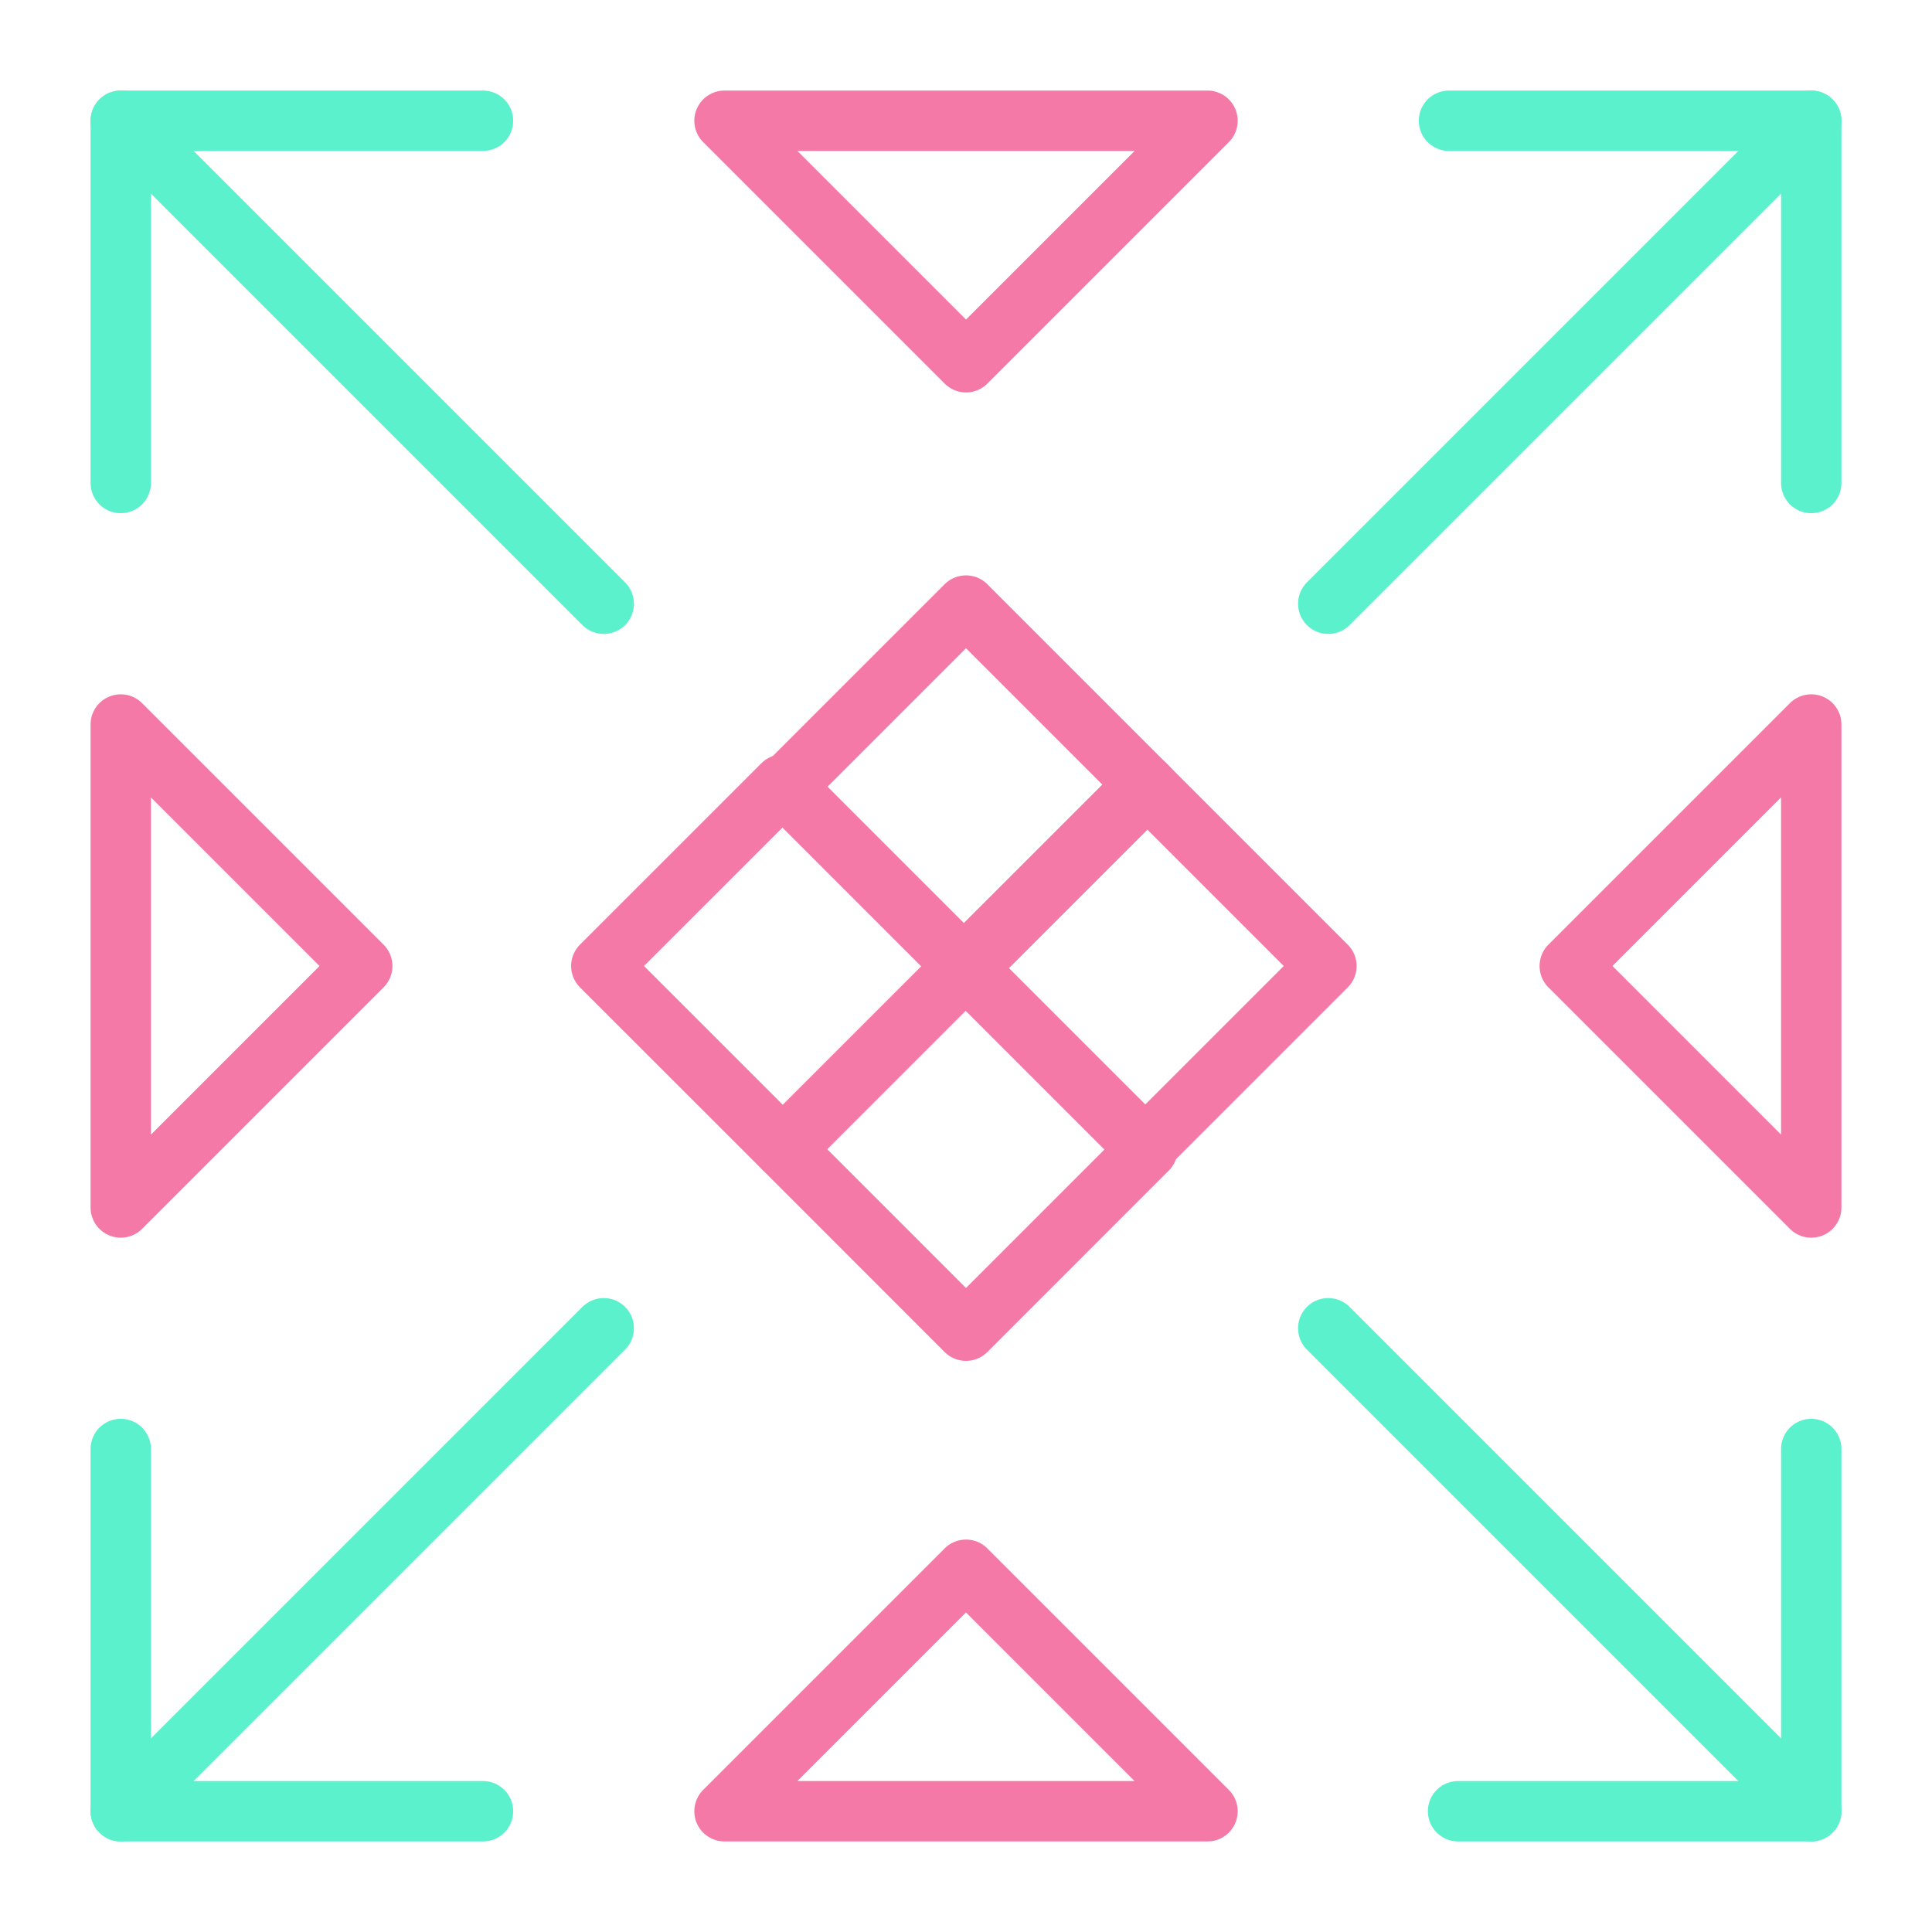 <svg width="64" height="64" viewBox="0 0 64 64" fill="none" xmlns="http://www.w3.org/2000/svg">
<path d="M40 60H24L32 52L40 60Z" stroke="#F579A6" stroke-width="2" stroke-miterlimit="10" stroke-linecap="round" stroke-linejoin="round"/>
<path d="M40 4H24L32 12L40 4Z" stroke="#F579A6" stroke-width="2" stroke-miterlimit="10" stroke-linecap="round" stroke-linejoin="round"/>
<path d="M60 40V24L52 32L60 40Z" stroke="#F579A6" stroke-width="2" stroke-miterlimit="10" stroke-linecap="round" stroke-linejoin="round"/>
<path d="M4 40V24L12 32L4 40Z" stroke="#F579A6" stroke-width="2" stroke-miterlimit="10" stroke-linecap="round" stroke-linejoin="round"/>
<path d="M48.3 60H60V48" stroke="#5BF1CD" stroke-width="2" stroke-miterlimit="10" stroke-linecap="round" stroke-linejoin="round"/>
<path d="M16 4H4V16" stroke="#5BF1CD" stroke-width="2" stroke-miterlimit="10" stroke-linecap="round" stroke-linejoin="round"/>
<path d="M60 16V4H48" stroke="#5BF1CD" stroke-width="2" stroke-miterlimit="10" stroke-linecap="round" stroke-linejoin="round"/>
<path d="M4 48V60H16" stroke="#5BF1CD" stroke-width="2" stroke-miterlimit="10" stroke-linecap="round" stroke-linejoin="round"/>
<path d="M4 60L20 44" stroke="#5BF1CD" stroke-width="2" stroke-miterlimit="10" stroke-linecap="round" stroke-linejoin="round"/>
<path d="M44 20L60 4" stroke="#5BF1CD" stroke-width="2" stroke-miterlimit="10" stroke-linecap="round" stroke-linejoin="round"/>
<path d="M60 60L44 44" stroke="#5BF1CD" stroke-width="2" stroke-miterlimit="10" stroke-linecap="round" stroke-linejoin="round"/>
<path d="M20 20L4 4" stroke="#5BF1CD" stroke-width="2" stroke-miterlimit="10" stroke-linecap="round" stroke-linejoin="round"/>
<path d="M37.93 38.01L43.94 32L37.93 25.99L31.919 32L37.93 38.01Z" stroke="#F579A6" stroke-width="2" stroke-miterlimit="10" stroke-linecap="round" stroke-linejoin="round"/>
<path d="M25.93 38.01L31.94 32L25.93 25.99L19.919 32L25.93 38.01Z" stroke="#F579A6" stroke-width="2" stroke-miterlimit="10" stroke-linecap="round" stroke-linejoin="round"/>
<path d="M38.01 26.07L32 20.06L25.99 26.07L32 32.081L38.01 26.07Z" stroke="#F579A6" stroke-width="2" stroke-miterlimit="10" stroke-linecap="round" stroke-linejoin="round"/>
<path d="M38.01 38.07L32 32.06L25.99 38.07L32 44.081L38.01 38.07Z" stroke="#F579A6" stroke-width="2" stroke-miterlimit="10" stroke-linecap="round" stroke-linejoin="round"/>
</svg>
